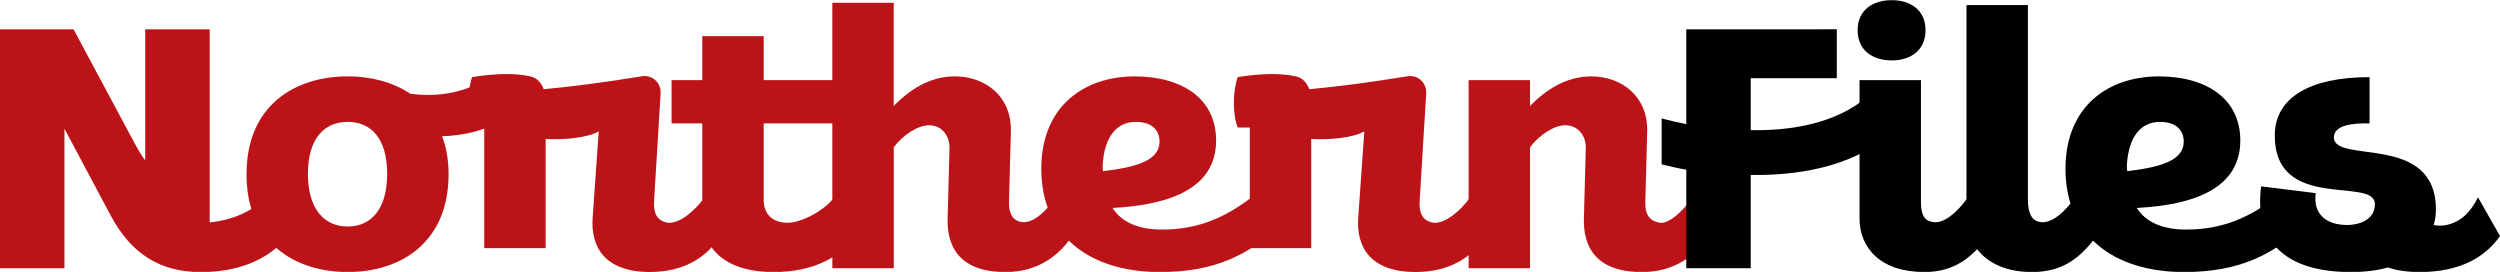 <?xml version="1.0" encoding="UTF-8" standalone="no"?>
<!-- Created with Inkscape (http://www.inkscape.org/) -->

<svg
   width="65.124mm"
   height="7.082mm"
   viewBox="0 0 65.124 7.082"
   version="1.1"
   id="svg5"
   inkscape:version="1.2 (dc2aedaf03, 2022-05-15)"
   sodipodi:docname="logo.svg"
   xmlns:inkscape="http://www.inkscape.org/namespaces/inkscape"
   xmlns:sodipodi="http://sodipodi.sourceforge.net/DTD/sodipodi-0.dtd"
   xmlns="http://www.w3.org/2000/svg"
   xmlns:svg="http://www.w3.org/2000/svg">
  <sodipodi:namedview
     id="namedview7"
     pagecolor="#ffffff"
     bordercolor="#000000"
     borderopacity="0.25"
     inkscape:showpageshadow="2"
     inkscape:pageopacity="0.0"
     inkscape:pagecheckerboard="0"
     inkscape:deskcolor="#d1d1d1"
     inkscape:document-units="mm"
     showgrid="false"
     inkscape:zoom="2.1414817"
     inkscape:cx="175.81285"
     inkscape:cy="145.927"
     inkscape:window-width="1920"
     inkscape:window-height="1111"
     inkscape:window-x="-9"
     inkscape:window-y="-9"
     inkscape:window-maximized="1"
     inkscape:current-layer="layer1" />
  <defs
     id="defs2" />
  <g
     inkscape:label="Layer 1"
     inkscape:groupmode="layer"
     id="layer1">
    <g
       aria-label="NorthernFiles"
       id="text186"
       style="font-weight:bold;font-size:9.878px;font-family:'Comic Sans MS';-inkscape-font-specification:'Comic Sans MS Bold';fill:#ff2222;stroke:none;stroke-width:7.055;stroke-linecap:round;stroke-linejoin:round;stroke-miterlimit:17;stroke-opacity:0.046;paint-order:stroke fill markers"
       transform="matrix(1,0,0,1,-58.87,-84.728)">
      <path
         d="m 58.87,85.493 v 6.223 h 1.679 v -3.635 l 1.205,2.262 c 0.533,0.998 1.284,1.472 2.351,1.472 0.978,0 1.729,-0.316 2.252,-0.909 L 65.824,89.829 c -0.346,0.405 -0.929,0.642 -1.492,0.691 v -5.028 h -1.679 v 3.408 c -0.069,-0.069 -0.217,-0.326 -0.316,-0.514 l -1.551,-2.894 z"
         style="fill:#bc1318;stroke:none"
         id="path4735" />
      <path
         d="m 65.291,89.266 c 0,1.778 1.254,2.548 2.637,2.548 1.383,0 2.627,-0.77 2.627,-2.548 0,-0.375 -0.059,-0.711 -0.168,-0.988 0.593,-0.02 1.166,-0.158 1.659,-0.474 L 71.524,86.816 c -0.524,0.277 -1.008,0.385 -1.501,0.385 -0.158,0 -0.306,-0.01 -0.464,-0.03 -0.454,-0.306 -1.027,-0.454 -1.63,-0.454 -1.383,0 -2.637,0.761 -2.637,2.548 z m 2.637,-1.363 c 0.603,0 1.027,0.425 1.027,1.353 0,0.929 -0.425,1.373 -1.027,1.373 -0.603,0 -1.037,-0.445 -1.037,-1.373 0,-0.929 0.435,-1.353 1.037,-1.353 z"
         style="fill:#bc1318;stroke:none"
         id="path4737" />
      <path
         d="m 71.168,86.737 c -0.128,0.375 -0.138,0.948 0,1.314 h 0.316 v 3.141 h 1.6 c 0,-0.573 0,-2.272 0,-2.845 0.405,0.03 1.087,-0.02 1.383,-0.198 l -0.158,2.242 c -0.059,0.77 0.316,1.422 1.492,1.422 0.879,0 1.482,-0.375 1.837,-0.948 l -0.415,-0.998 c -0.237,0.346 -0.662,0.701 -0.958,0.662 -0.296,-0.049 -0.375,-0.267 -0.356,-0.573 l 0.168,-2.766 c 0.03,-0.296 -0.207,-0.524 -0.494,-0.474 -1.096,0.178 -1.748,0.257 -2.548,0.336 -0.069,-0.168 -0.168,-0.296 -0.356,-0.336 -0.188,-0.04 -0.395,-0.059 -0.612,-0.059 -0.286,0 -0.593,0.03 -0.899,0.079 z"
         style="fill:#bc1318;stroke:none"
         id="path4739" />
      <path
         d="m 77.164,85.67 v 1.146 h -0.8 v 1.126 h 0.8 v 2.43 c 0,0.751 0.514,1.442 1.857,1.442 1.057,0 1.738,-0.395 2.153,-0.948 l -0.573,-0.998 c -0.257,0.346 -0.849,0.662 -1.215,0.662 -0.385,0 -0.622,-0.217 -0.622,-0.593 v -1.995 h 2.44 V 86.816 h -2.44 v -1.146 z"
         style="fill:#bc1318;stroke:none"
         id="path4741" />
      <path
         d="m 80.552,84.801 v 6.914 h 1.6 v -3.151 c 0.237,-0.316 0.622,-0.573 0.919,-0.573 0.356,0 0.543,0.306 0.533,0.593 l -0.049,1.837 c -0.02,0.751 0.326,1.393 1.511,1.393 0.84,0 1.393,-0.425 1.748,-0.958 l -0.415,-0.998 c -0.227,0.296 -0.593,0.711 -0.919,0.652 -0.217,-0.03 -0.336,-0.207 -0.326,-0.524 l 0.049,-1.837 c 0.02,-0.929 -0.682,-1.432 -1.462,-1.432 -0.662,0 -1.195,0.365 -1.59,0.77 v -2.687 z"
         style="fill:#bc1318;stroke:none"
         id="path4743" />
      <path
         d="m 89.096,91.814 c 1.383,0 2.272,-0.425 3.092,-1.185 l -0.701,-0.77 c -0.691,0.524 -1.383,0.849 -2.351,0.849 -0.603,0 -1.047,-0.188 -1.284,-0.563 1.521,-0.079 2.697,-0.524 2.697,-1.758 0,-1.077 -0.869,-1.669 -2.124,-1.669 -1.284,0 -2.43,0.751 -2.43,2.41 0,1.699 1.205,2.687 3.102,2.687 z m -1.492,-2.627 c -0.01,-0.04 -0.01,-0.089 -0.01,-0.148 0.04,-0.761 0.375,-1.136 0.859,-1.136 0.405,0 0.622,0.198 0.622,0.514 0,0.474 -0.553,0.662 -1.472,0.77 z"
         style="fill:#bc1318;stroke:none"
         id="path4745" />
      <path
         d="m 91.111,86.737 c -0.128,0.375 -0.138,0.948 0,1.314 h 0.316 v 3.141 h 1.6 c 0,-0.573 0,-2.272 0,-2.845 0.405,0.03 1.087,-0.02 1.383,-0.198 l -0.158,2.242 c -0.059,0.77 0.316,1.422 1.492,1.422 0.879,0 1.482,-0.375 1.837,-0.948 l -0.415,-0.998 c -0.237,0.346 -0.662,0.701 -0.958,0.662 -0.296,-0.049 -0.375,-0.267 -0.356,-0.573 l 0.168,-2.766 c 0.03,-0.296 -0.207,-0.524 -0.494,-0.474 -1.096,0.178 -1.748,0.257 -2.548,0.336 -0.069,-0.168 -0.168,-0.296 -0.356,-0.336 -0.188,-0.04 -0.395,-0.059 -0.612,-0.059 -0.286,0 -0.593,0.03 -0.899,0.079 z"
         style="fill:#bc1318;stroke:none"
         id="path4747" />
      <path
         d="m 97.127,86.816 v 4.899 h 1.6 v -3.151 c 0.237,-0.316 0.622,-0.573 0.919,-0.573 0.356,0 0.543,0.306 0.533,0.593 l -0.049,1.837 c -0.02,0.751 0.326,1.393 1.511,1.393 0.82,0 1.383,-0.395 1.738,-0.948 l -0.415,-0.998 c -0.247,0.346 -0.612,0.701 -0.859,0.662 -0.277,-0.049 -0.385,-0.227 -0.375,-0.543 l 0.049,-1.837 c 0.02,-0.929 -0.682,-1.432 -1.462,-1.432 -0.662,0 -1.195,0.365 -1.59,0.77 V 86.816 Z"
         style="fill:#bc1318;stroke:none"
         id="path4749" />
      <path
         d="m 102.797,85.493 v 2.469 c -0.237,-0.049 -0.454,-0.099 -0.642,-0.148 v 1.195 c 0.198,0.049 0.405,0.099 0.642,0.138 v 2.568 h 1.679 v -2.43 c 1.225,0.02 2.588,-0.207 3.556,-1.008 l -0.543,-1.008 c -0.81,0.672 -1.946,0.869 -3.013,0.849 v -1.353 h 2.242 v -1.274 z"
         style="fill:#000000;stroke:none"
         id="path4751" />
      <path
         d="m 107.261,85.512 c 0,0.533 0.395,0.79 0.889,0.79 0.484,0 0.879,-0.257 0.879,-0.79 0,-0.524 -0.395,-0.78 -0.879,-0.78 -0.494,0 -0.889,0.257 -0.889,0.78 z m 0.049,1.304 v 3.605 c 0,0.751 0.533,1.393 1.689,1.393 0.81,0 1.264,-0.405 1.679,-0.958 l -0.563,-0.958 c -0.257,0.346 -0.603,0.672 -0.899,0.612 -0.227,-0.03 -0.306,-0.207 -0.306,-0.524 V 86.816 Z"
         style="fill:#000000;stroke:none"
         id="path4753" />
      <path
         d="m 110.096,84.86 v 5.512 c 0,0.751 0.543,1.442 1.709,1.442 0.83,0 1.274,-0.395 1.689,-0.948 l -0.563,-0.998 c -0.247,0.346 -0.603,0.701 -0.919,0.642 -0.227,-0.03 -0.316,-0.257 -0.316,-0.573 v -5.077 z"
         style="fill:#000000;stroke:none"
         id="path4755" />
      <path
         d="m 115.776,91.814 c 1.383,0 2.272,-0.425 3.092,-1.185 l -0.701,-0.77 c -0.691,0.524 -1.383,0.849 -2.351,0.849 -0.603,0 -1.047,-0.188 -1.284,-0.563 1.521,-0.079 2.697,-0.524 2.697,-1.758 0,-1.077 -0.869,-1.669 -2.124,-1.669 -1.284,0 -2.43,0.751 -2.43,2.41 0,1.699 1.205,2.687 3.102,2.687 z m -1.492,-2.627 c -0.01,-0.04 -0.01,-0.089 -0.01,-0.148 0.04,-0.761 0.375,-1.136 0.859,-1.136 0.405,0 0.622,0.198 0.622,0.514 0,0.474 -0.553,0.662 -1.472,0.77 z"
         style="fill:#000000;stroke:none"
         id="path4757" />
      <path
         d="m 117.771,89.582 c -0.188,1.452 0.652,2.232 2.331,2.232 0.375,0 0.701,-0.04 0.968,-0.119 0.237,0.079 0.504,0.119 0.84,0.119 1.037,0 1.699,-0.385 2.084,-0.938 l -0.573,-1.008 c -0.178,0.356 -0.435,0.662 -0.879,0.731 -0.099,0.01 -0.188,0.01 -0.277,-0.01 0.04,-0.119 0.059,-0.257 0.059,-0.405 0,-2.005 -2.657,-1.175 -2.657,-1.877 0,-0.326 0.504,-0.375 0.929,-0.365 v -1.205 c -1.571,0 -2.469,0.543 -2.469,1.521 0,2.005 2.608,1.057 2.608,1.788 0,0.425 -0.435,0.543 -0.721,0.543 -0.524,0 -0.899,-0.267 -0.82,-0.83 z"
         style="fill:#000000;stroke:none"
         id="path4759" />
    </g>
  </g>
</svg>
